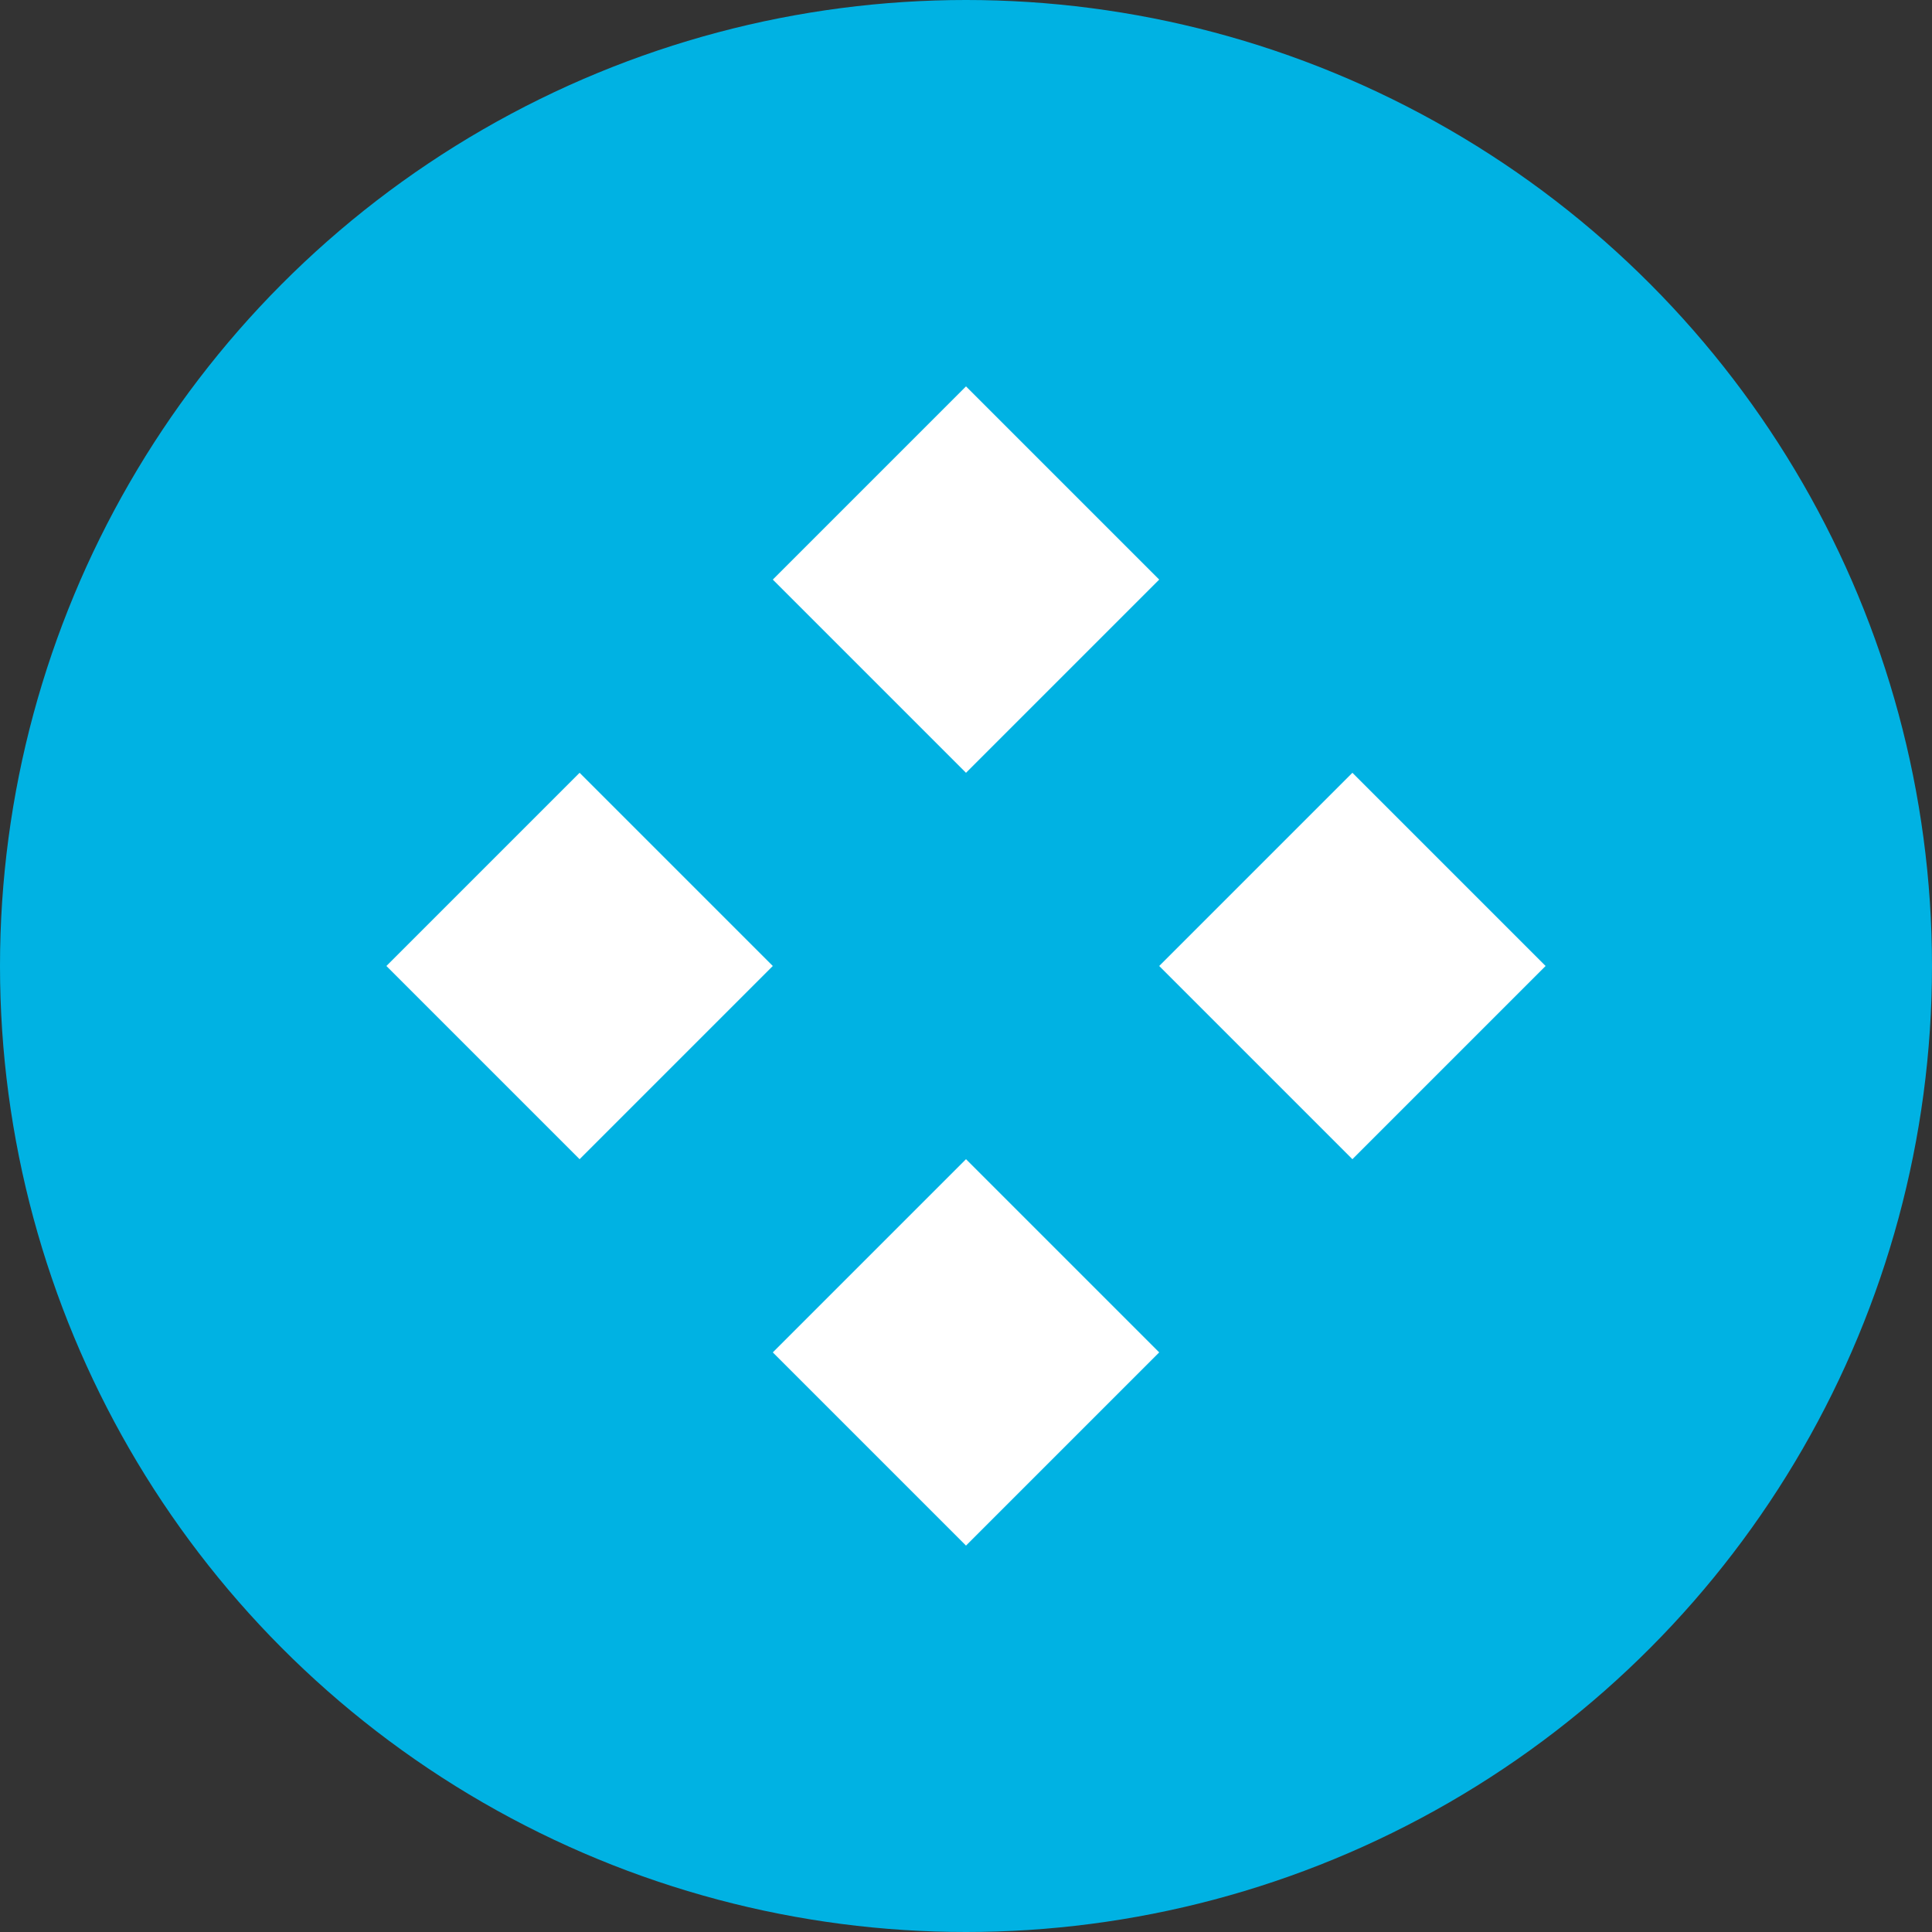 <svg xmlns="http://www.w3.org/2000/svg" width="20" height="20" viewBox="0 0 20 20">
    <rect x="0" y="0" width="20" height="20" fill="#333333" stroke="none"/>
    <g fill="none" fill-rule="evenodd">
        <g>
            <g transform="translate(-604 -594) translate(604 594)">
                <circle cx="10" cy="10" r="10" fill="#00B2E3"/>
                <g fill="#FFF">
                    <path d="M6 0L4 2 6 4 8 2zM4 10L6 12 8 10 6 8zM0 6L2 8 4 6 2 4zM12 6L10 8 8 6 10 4z" transform="translate(4 4)"/>
                </g>
            </g>
        </g>
    </g>
</svg>
